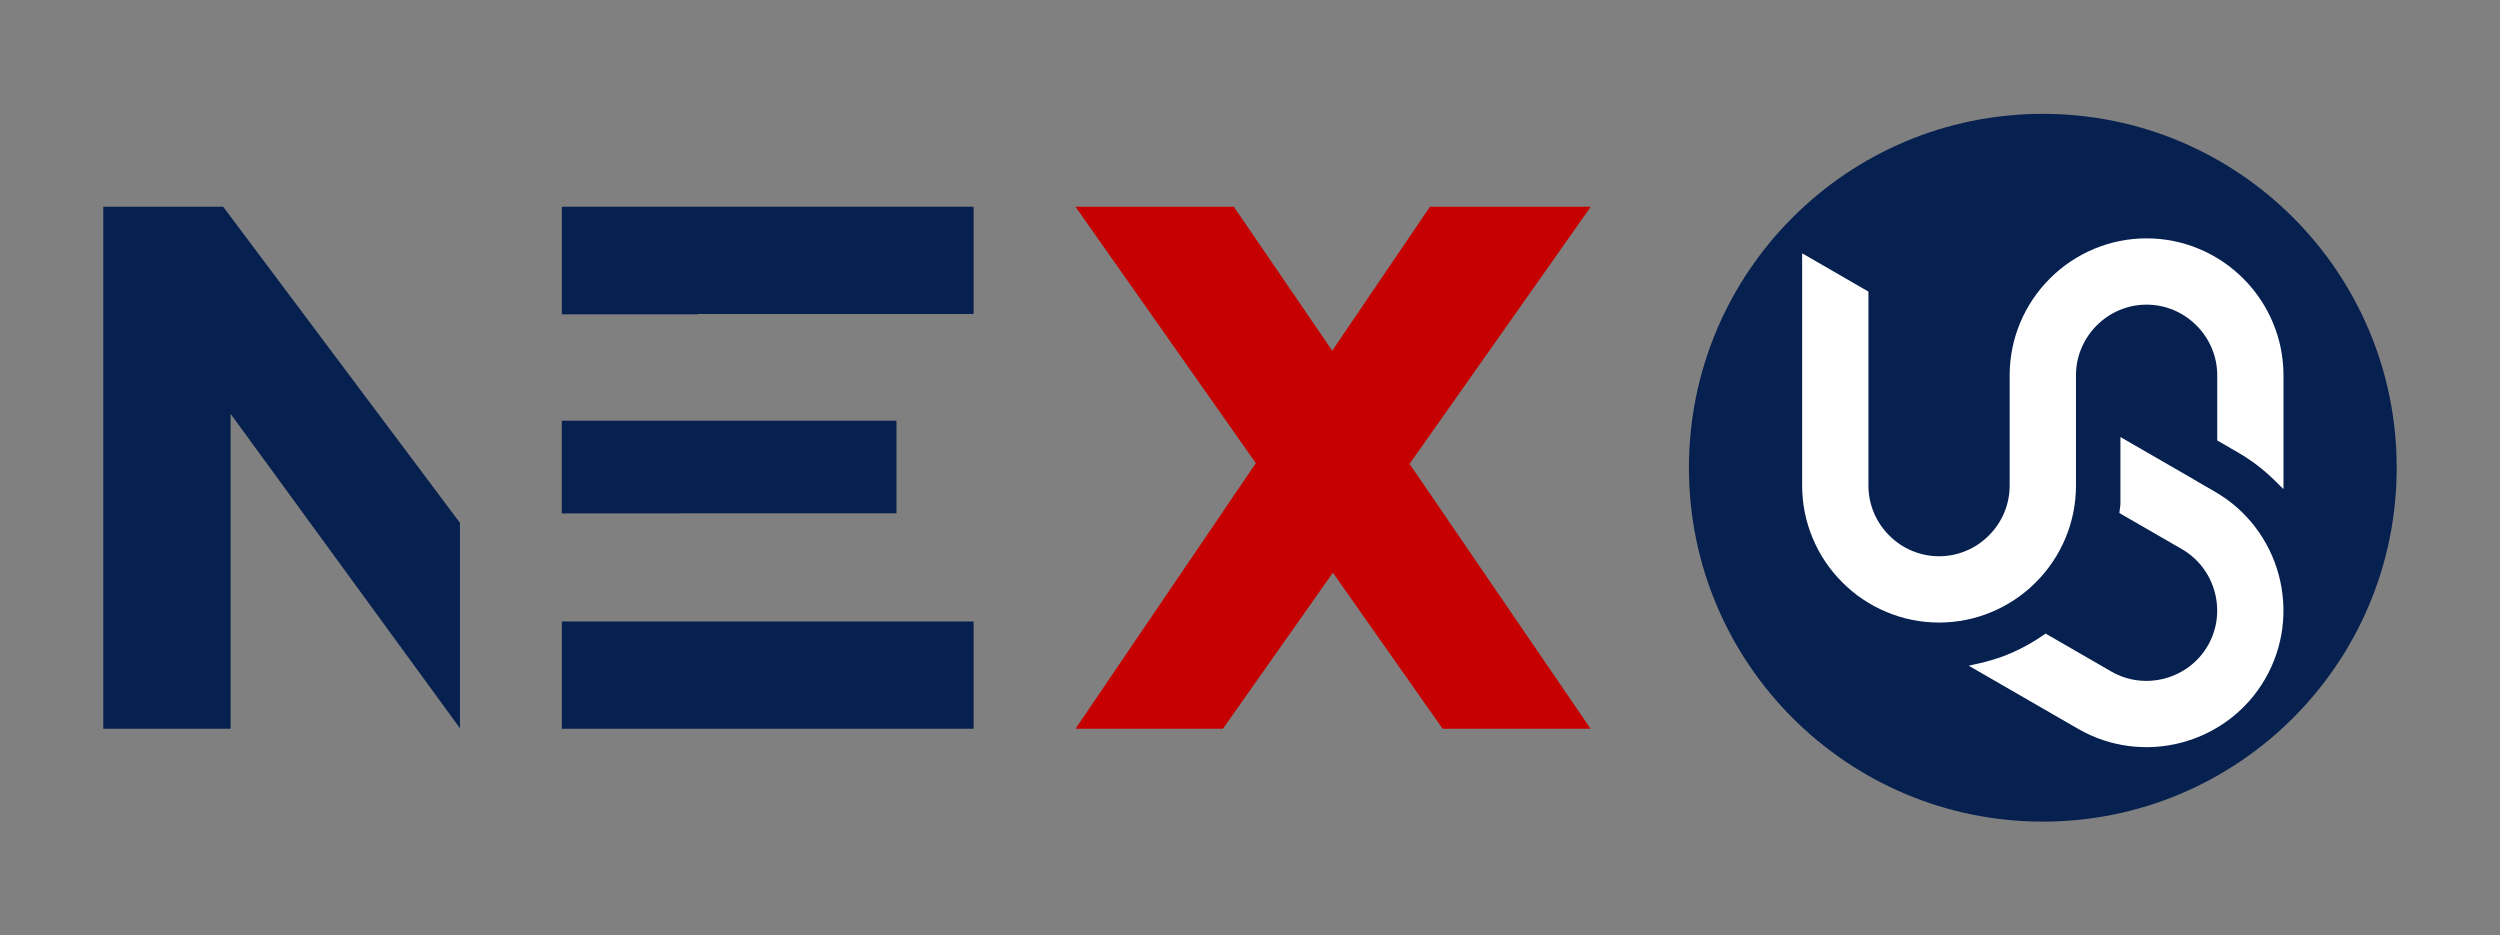 <?xml version="1.0" encoding="utf-8"?>
<!-- Generator: Adobe Illustrator 27.0.0, SVG Export Plug-In . SVG Version: 6.00 Build 0)  -->
<svg version="1.1" id="Layer_1" xmlns="http://www.w3.org/2000/svg" xmlns:xlink="http://www.w3.org/1999/xlink" x="0px" y="0px"
	 viewBox="0 0 1280 478.96" style="enable-background:new 0 0 1280 478.96;" xml:space="preserve">
<rect x="0" y="0" width="1280" height="478.96" fill="#808080" stroke="none"/>
<style type="text/css">
	.st0{fill:#C60000;}
	.st1{fill:#FFFFFF;}
	.st2{fill:#575757;}
	.st3{fill:#06204F;}
</style>
<g>
	<path class="st3" d="M114.27,105.85H52.89v267.26h65.19V211.89L235.5,372.86V267.71L114.27,105.85z"/>
	<path class="st3" d="M287.68,105.85v55.08h69.76v-0.18h141.04v-54.91H287.68z M287.63,215.39v47.46h60.67v-0.04H459v-47.41H287.63z
		 M287.68,318.2v54.91h210.8V318.2H287.68z"/>
	<polygon class="st0" points="721.7,237.51 814.38,373.11 738.61,373.11 682.44,293.22 626.14,373.11 550.66,373.11 642.99,237.13 
		550.66,105.85 631.73,105.85 682.1,179.55 732.13,105.85 814.48,105.85 	"/>
	<circle class="st3" cx="1045.92" cy="239.48" r="181.19"/>
	<g>
		<g>
			<path class="st1" d="M1124.98,246.51l9.15,5.29c8.2,4.73,15.07,10.89,20.5,17.99c5.64,7.37,9.73,15.75,12.09,24.59
				c2.36,8.81,3.02,18.11,1.82,27.34c-1.16,8.86-4.03,17.63-8.76,25.82c-4.73,8.2-10.89,15.08-17.99,20.51
				c-7.37,5.65-15.76,9.71-24.59,12.1c-8.83,2.36-18.13,3.01-27.34,1.8c-8.86-1.15-17.64-4.03-25.84-8.76h0.01l-56.05-32.35
				c8.3-1.77,15.2-3.49,23.08-7.07c5.18-2.34,10.15-5.14,14.84-8.38l1.44-1l1.52,0.87l32.13,18.55h0.01
				c4.21,2.44,8.74,3.91,13.28,4.5c4.75,0.62,9.56,0.28,14.14-0.95c4.57-1.23,8.9-3.34,12.71-6.24c3.65-2.78,6.84-6.32,9.26-10.54
				h0.01c2.43-4.21,3.91-8.74,4.5-13.28c0.62-4.75,0.27-9.56-0.96-14.16c-1.22-4.57-3.33-8.89-6.23-12.69
				c-2.8-3.65-6.33-6.83-10.55-9.28l-30.44-17.57l-1.61-0.93l0.24-1.82c0.04-0.31,0.09-0.77,0.17-1.44l0.14-1.23v-29.6v-4.82
				l4.19,2.42l33.71,19.46l1.4,0.81V246.51z M956.64,183.61v37.03v28.01c0,4.88,0.98,9.53,2.75,13.77c1.84,4.42,4.54,8.4,7.88,11.74
				h0.01c3.34,3.37,7.34,6.06,11.74,7.89c4.24,1.77,8.9,2.75,13.77,2.75c4.88,0,9.53-0.98,13.77-2.75c4.41-1.82,8.4-4.52,11.74-7.89
				h0.01c3.34-3.34,6.05-7.32,7.88-11.74c1.77-4.24,2.75-8.89,2.75-13.77v-20.07v-32.75v-3.69c0-9.46,1.9-18.49,5.33-26.75
				c3.56-8.58,8.79-16.32,15.25-22.77c6.46-6.46,14.18-11.69,22.77-15.25c8.26-3.43,17.29-5.33,26.75-5.33
				c9.46,0,18.5,1.9,26.75,5.33c8.58,3.56,16.32,8.79,22.78,15.25c6.45,6.45,11.68,14.18,15.24,22.77
				c3.44,8.26,5.33,17.29,5.33,26.75v51.66v6.62l-4.73-4.64c-2.8-2.74-5.76-5.31-8.86-7.67c-3.1-2.34-6.36-4.51-9.76-6.48
				l-9.17-5.31l-1.4-0.81v-1.59v-31.78c0-4.88-0.98-9.53-2.75-13.77c-1.84-4.42-4.55-8.4-7.89-11.76v0.01
				c-6.57-6.57-15.6-10.64-25.53-10.64c-4.87,0-9.52,0.98-13.77,2.75c-4.41,1.82-8.39,4.52-11.74,7.89l-0.01-0.01
				c-3.34,3.35-6.04,7.34-7.88,11.76c-1.77,4.24-2.75,8.89-2.75,13.77v20.07v32.75v3.69c0,9.46-1.9,18.5-5.33,26.75
				c-3.56,8.58-8.78,16.32-15.25,22.77c-6.45,6.47-14.18,11.69-22.77,15.24c-8.25,3.44-17.29,5.34-26.75,5.34
				c-9.46,0-18.5-1.9-26.75-5.34c-8.58-3.55-16.32-8.76-22.77-15.24c-6.47-6.45-11.69-14.18-15.25-22.77
				c-3.43-8.25-5.33-17.29-5.33-26.75v-81.4v-31.6v-0.01v-0.01v-0.03v-0.01v-0.03v-0.01v-0.03v-0.01v-0.01v-0.03v-0.01v-0.01v-0.95
				v-4.8l4.16,2.39l28.37,16.39l1.41,0.8v1.59V183.61z"/>
		</g>
	</g>
</g>
</svg>
